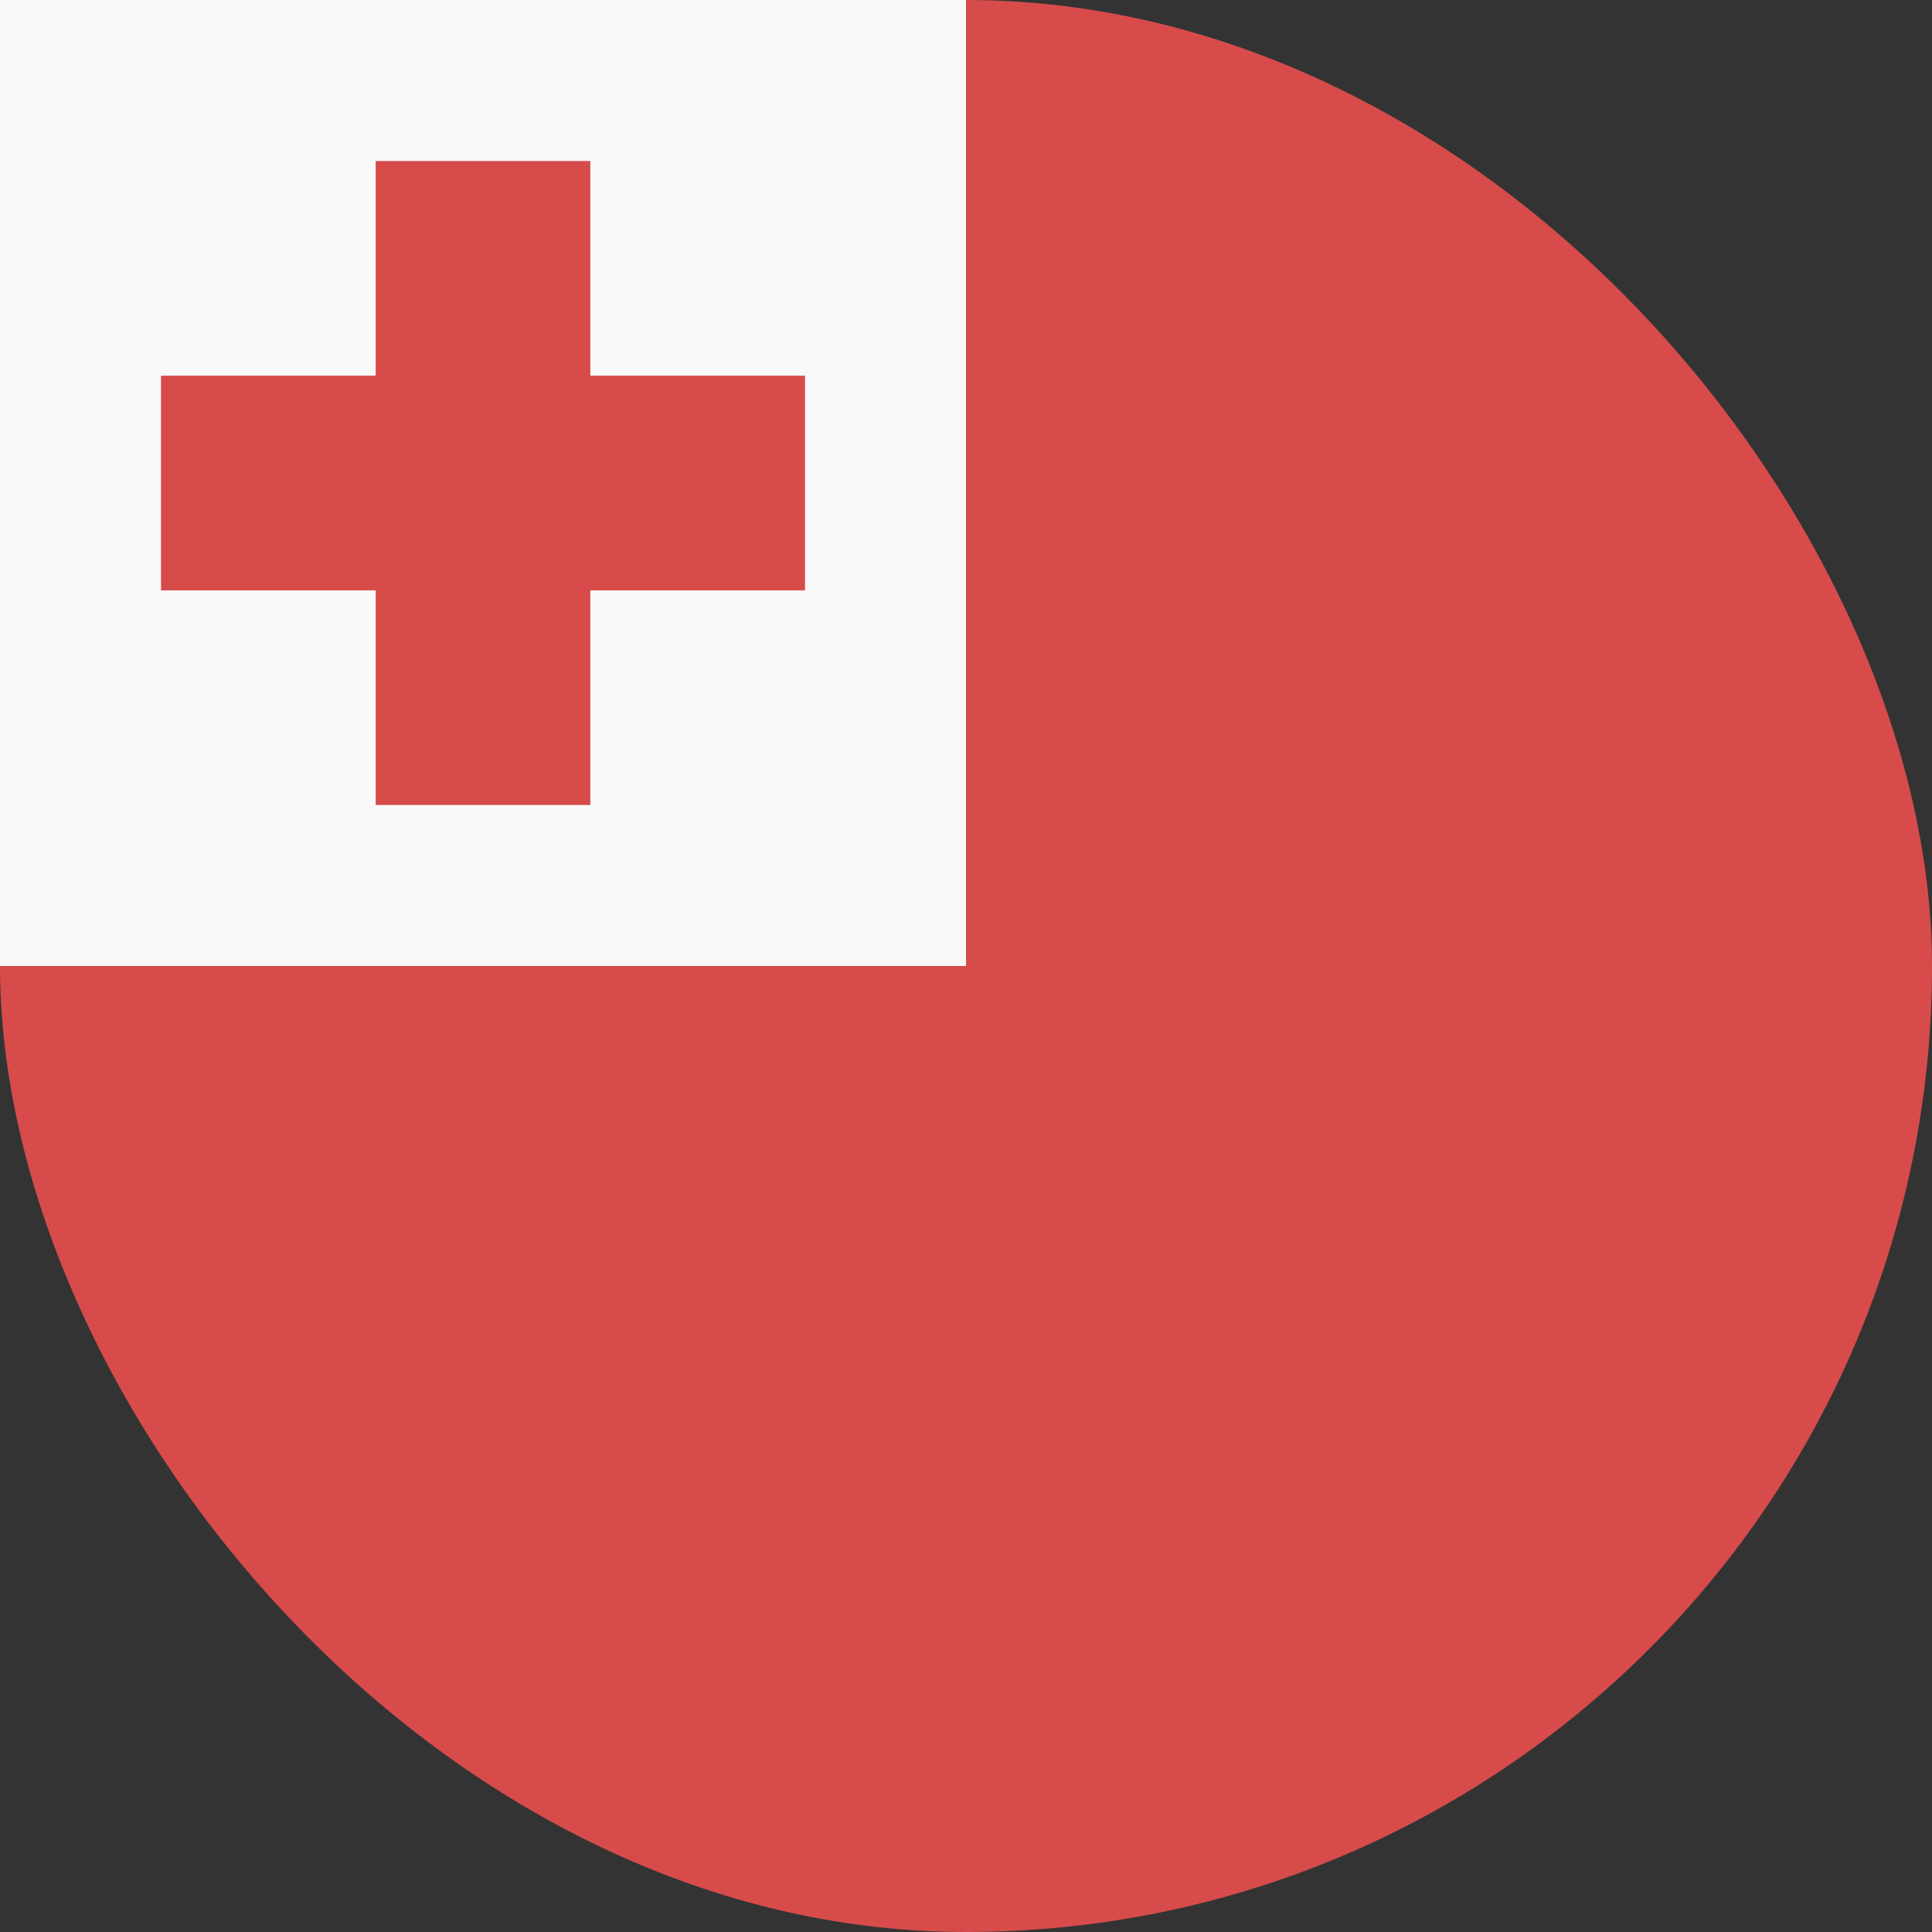 <svg width="24" height="24" viewBox="0 0 24 24" fill="none" xmlns="http://www.w3.org/2000/svg">
<rect x="0" y="0" width="24" height="24" fill="#333333" stroke="none"/>
<rect width="24" height="24" rx="12" fill="#D74B4B"/>
<path d="M0 0H12V12H0V0Z" fill="#F9F9F9"/>
<path fill-rule="evenodd" clip-rule="evenodd" d="M7.333 2H4.667V4.667H2V7.334H4.667V10H7.333V7.334H10V4.667H7.333V2Z" fill="#D74B4B"/>
</svg>
